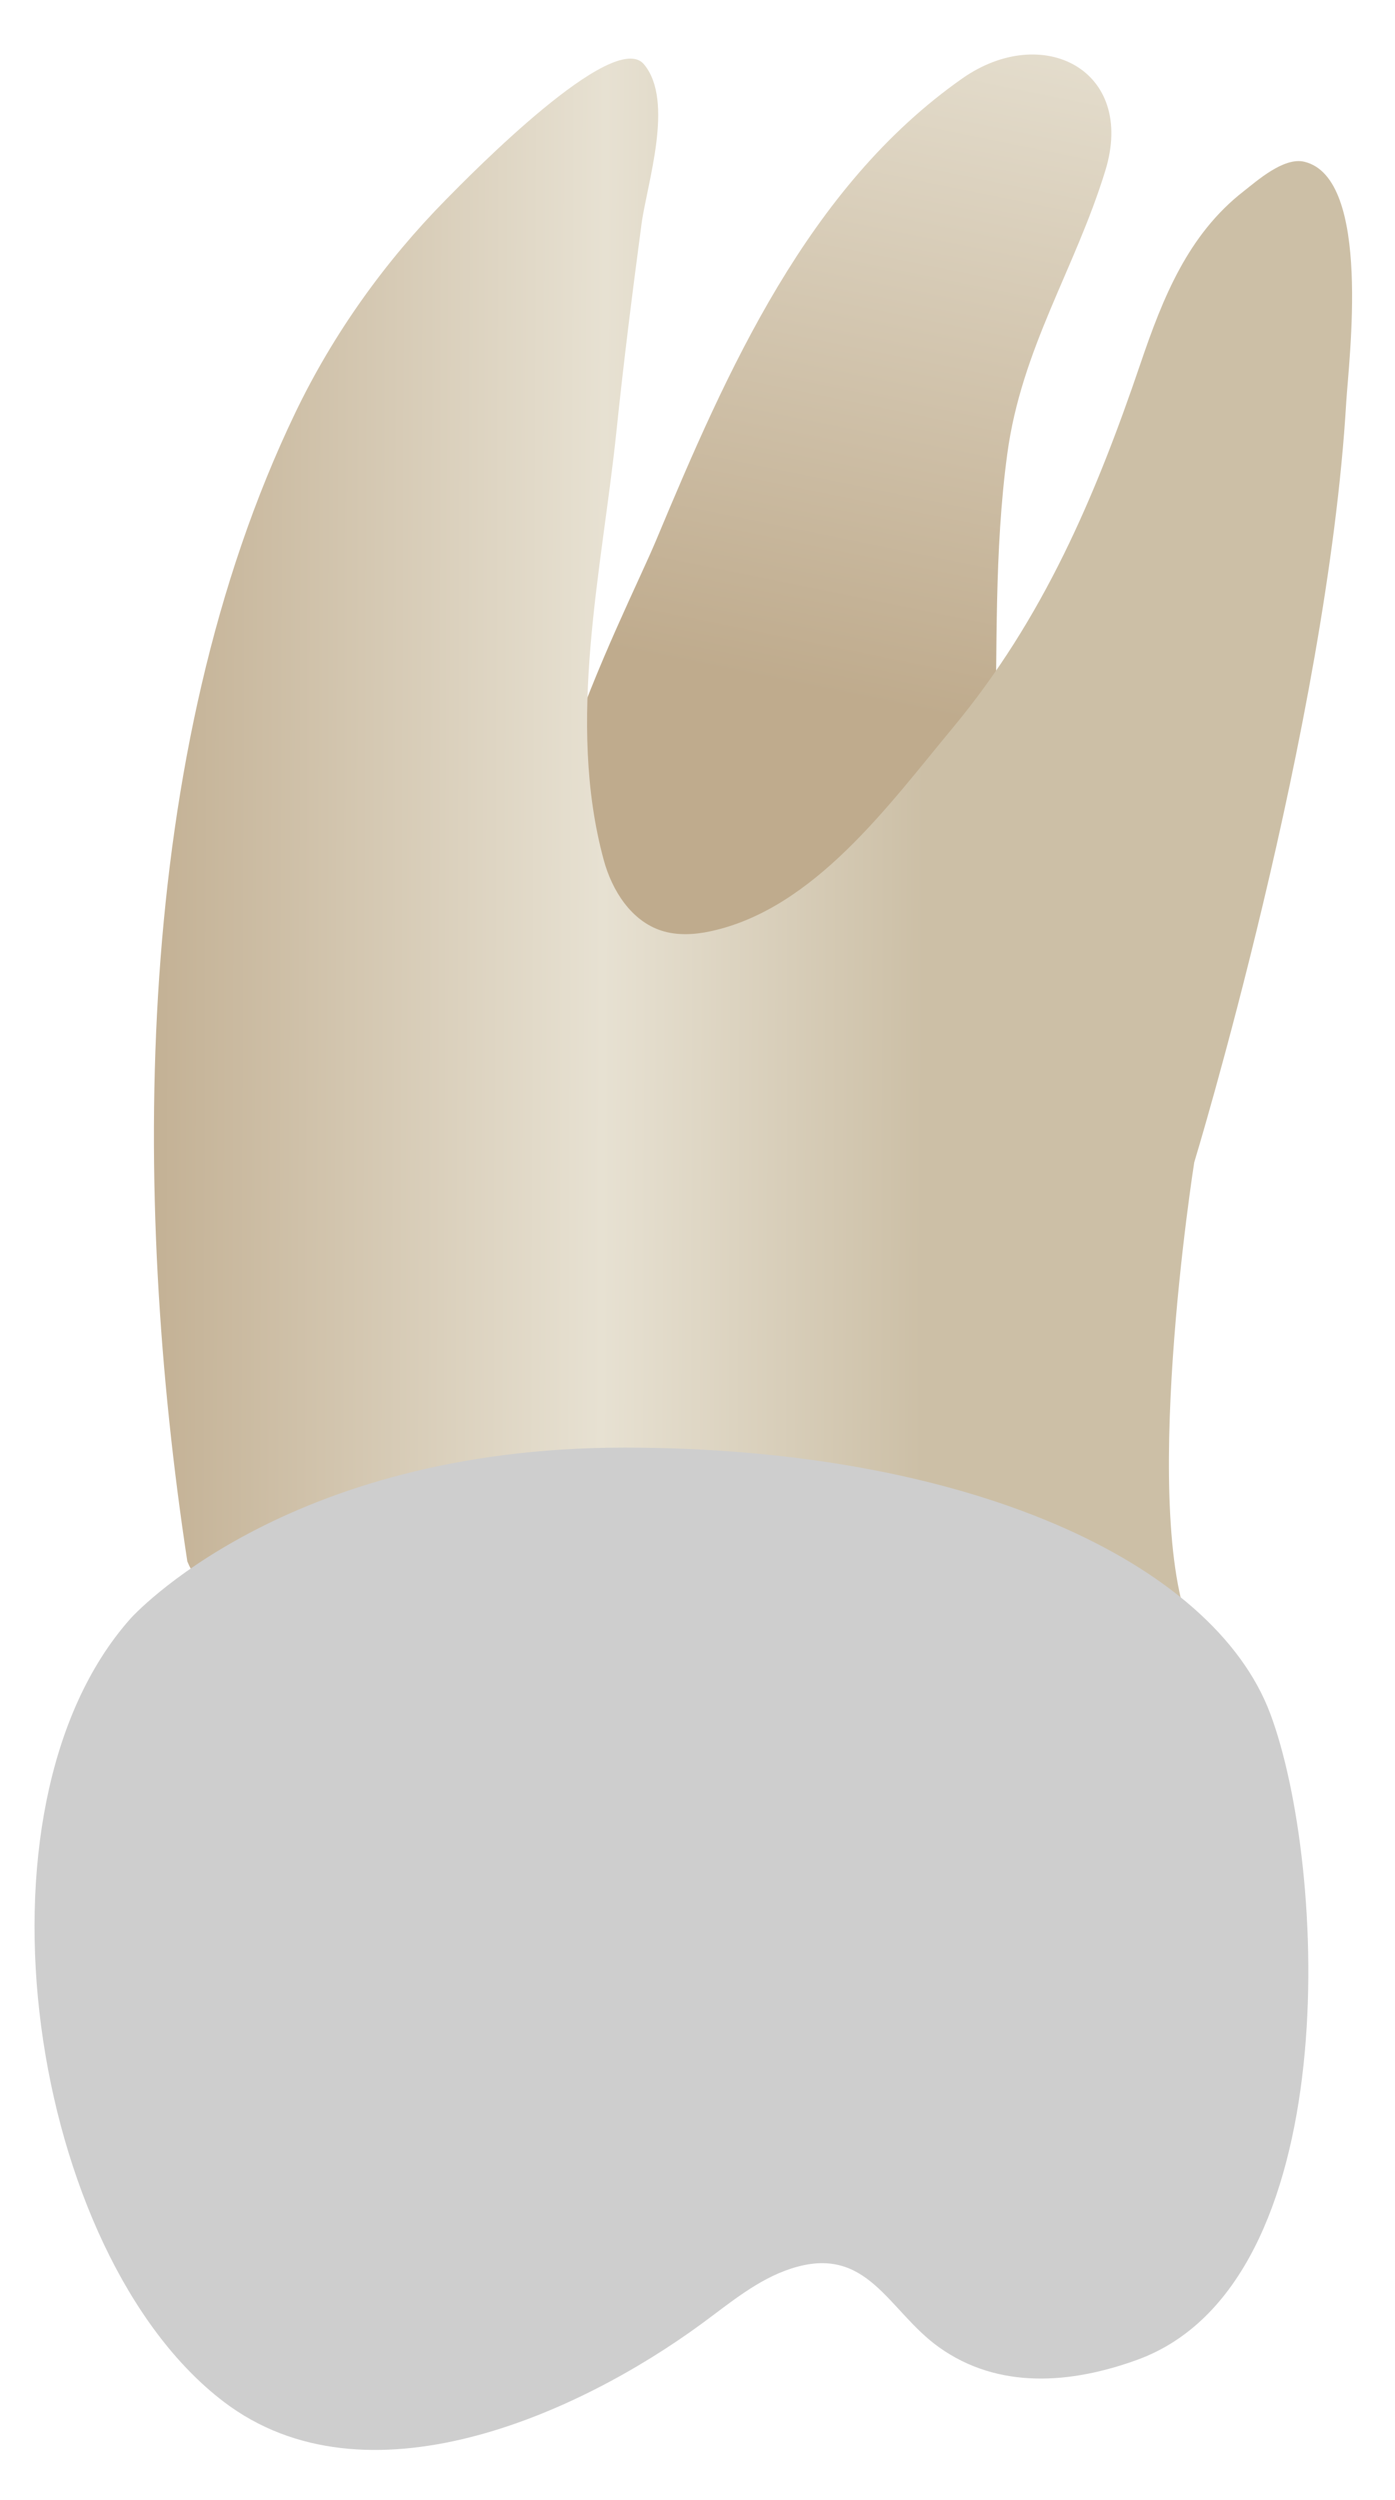 <svg width="24" height="43" viewBox="0 0 24 43" fill="none" xmlns="http://www.w3.org/2000/svg">
<path d="M19.016 2.936C19.549 1.2 17.933 0.383 16.556 1.349C13.894 3.216 12.505 6.381 11.292 9.283C10.731 10.628 8.242 15.324 9.823 16.588C11.392 17.842 17.049 15.965 17.12 12.861C17.159 11.178 17.103 9.483 17.329 7.81C17.574 5.991 18.493 4.636 19.016 2.936Z" fill="url(#paint0_linear_93_12932)"/>
<path d="M3.223 26.856C2.261 20.548 2.276 12.937 5.08 7.1C5.732 5.743 6.619 4.501 7.675 3.43C8.09 3.009 10.56 0.484 11.079 1.106C11.608 1.739 11.13 3.156 11.036 3.86C10.879 5.039 10.73 6.219 10.607 7.403C10.358 9.803 9.738 12.404 10.387 14.792C10.53 15.318 10.86 15.838 11.378 16.006C11.652 16.095 11.95 16.077 12.23 16.016C14.008 15.631 15.294 13.839 16.387 12.524C17.95 10.645 18.847 8.534 19.627 6.236C20.007 5.12 20.44 4.035 21.393 3.292C21.623 3.113 22.086 2.697 22.44 2.782C23.605 3.061 23.203 6.204 23.161 6.918C22.834 12.475 20.546 19.992 20.546 19.992C20.546 19.992 19.566 26.202 20.546 28.163C21.526 30.124 4.531 30.124 3.223 26.856Z" fill="url(#paint1_linear_93_12932)"/>
<path d="M2.244 27.84C2.244 27.84 4.859 24.898 10.741 24.898C16.624 24.898 20.873 26.86 21.854 29.474C22.834 32.089 23.161 39.279 19.566 40.587C18.428 41.001 17.178 41.103 16.153 40.37C15.276 39.743 14.929 38.591 13.611 39.018C13.036 39.204 12.562 39.607 12.074 39.965C9.932 41.536 6.292 43.166 3.852 41.311C0.517 38.775 -0.661 31.108 2.244 27.84Z" fill="#CECECE"/>
<defs>
<linearGradient id="paint0_linear_93_12932" x1="12.48" y1="17.484" x2="19.691" y2="-17.936" gradientUnits="userSpaceOnUse">
<stop offset="0.16" stop-color="#BFAB8D"/>
<stop offset="0.508" stop-color="#E7E1D2"/>
<stop offset="0.73" stop-color="#CCBFA6"/>
</linearGradient>
<linearGradient id="paint1_linear_93_12932" x1="-2.296" y1="15.201" x2="22.642" y2="15.291" gradientUnits="userSpaceOnUse">
<stop offset="0.16" stop-color="#BFAB8D"/>
<stop offset="0.508" stop-color="#E7E1D2"/>
<stop offset="0.73" stop-color="#CCBFA6"/>
</linearGradient>
</defs>
</svg>
